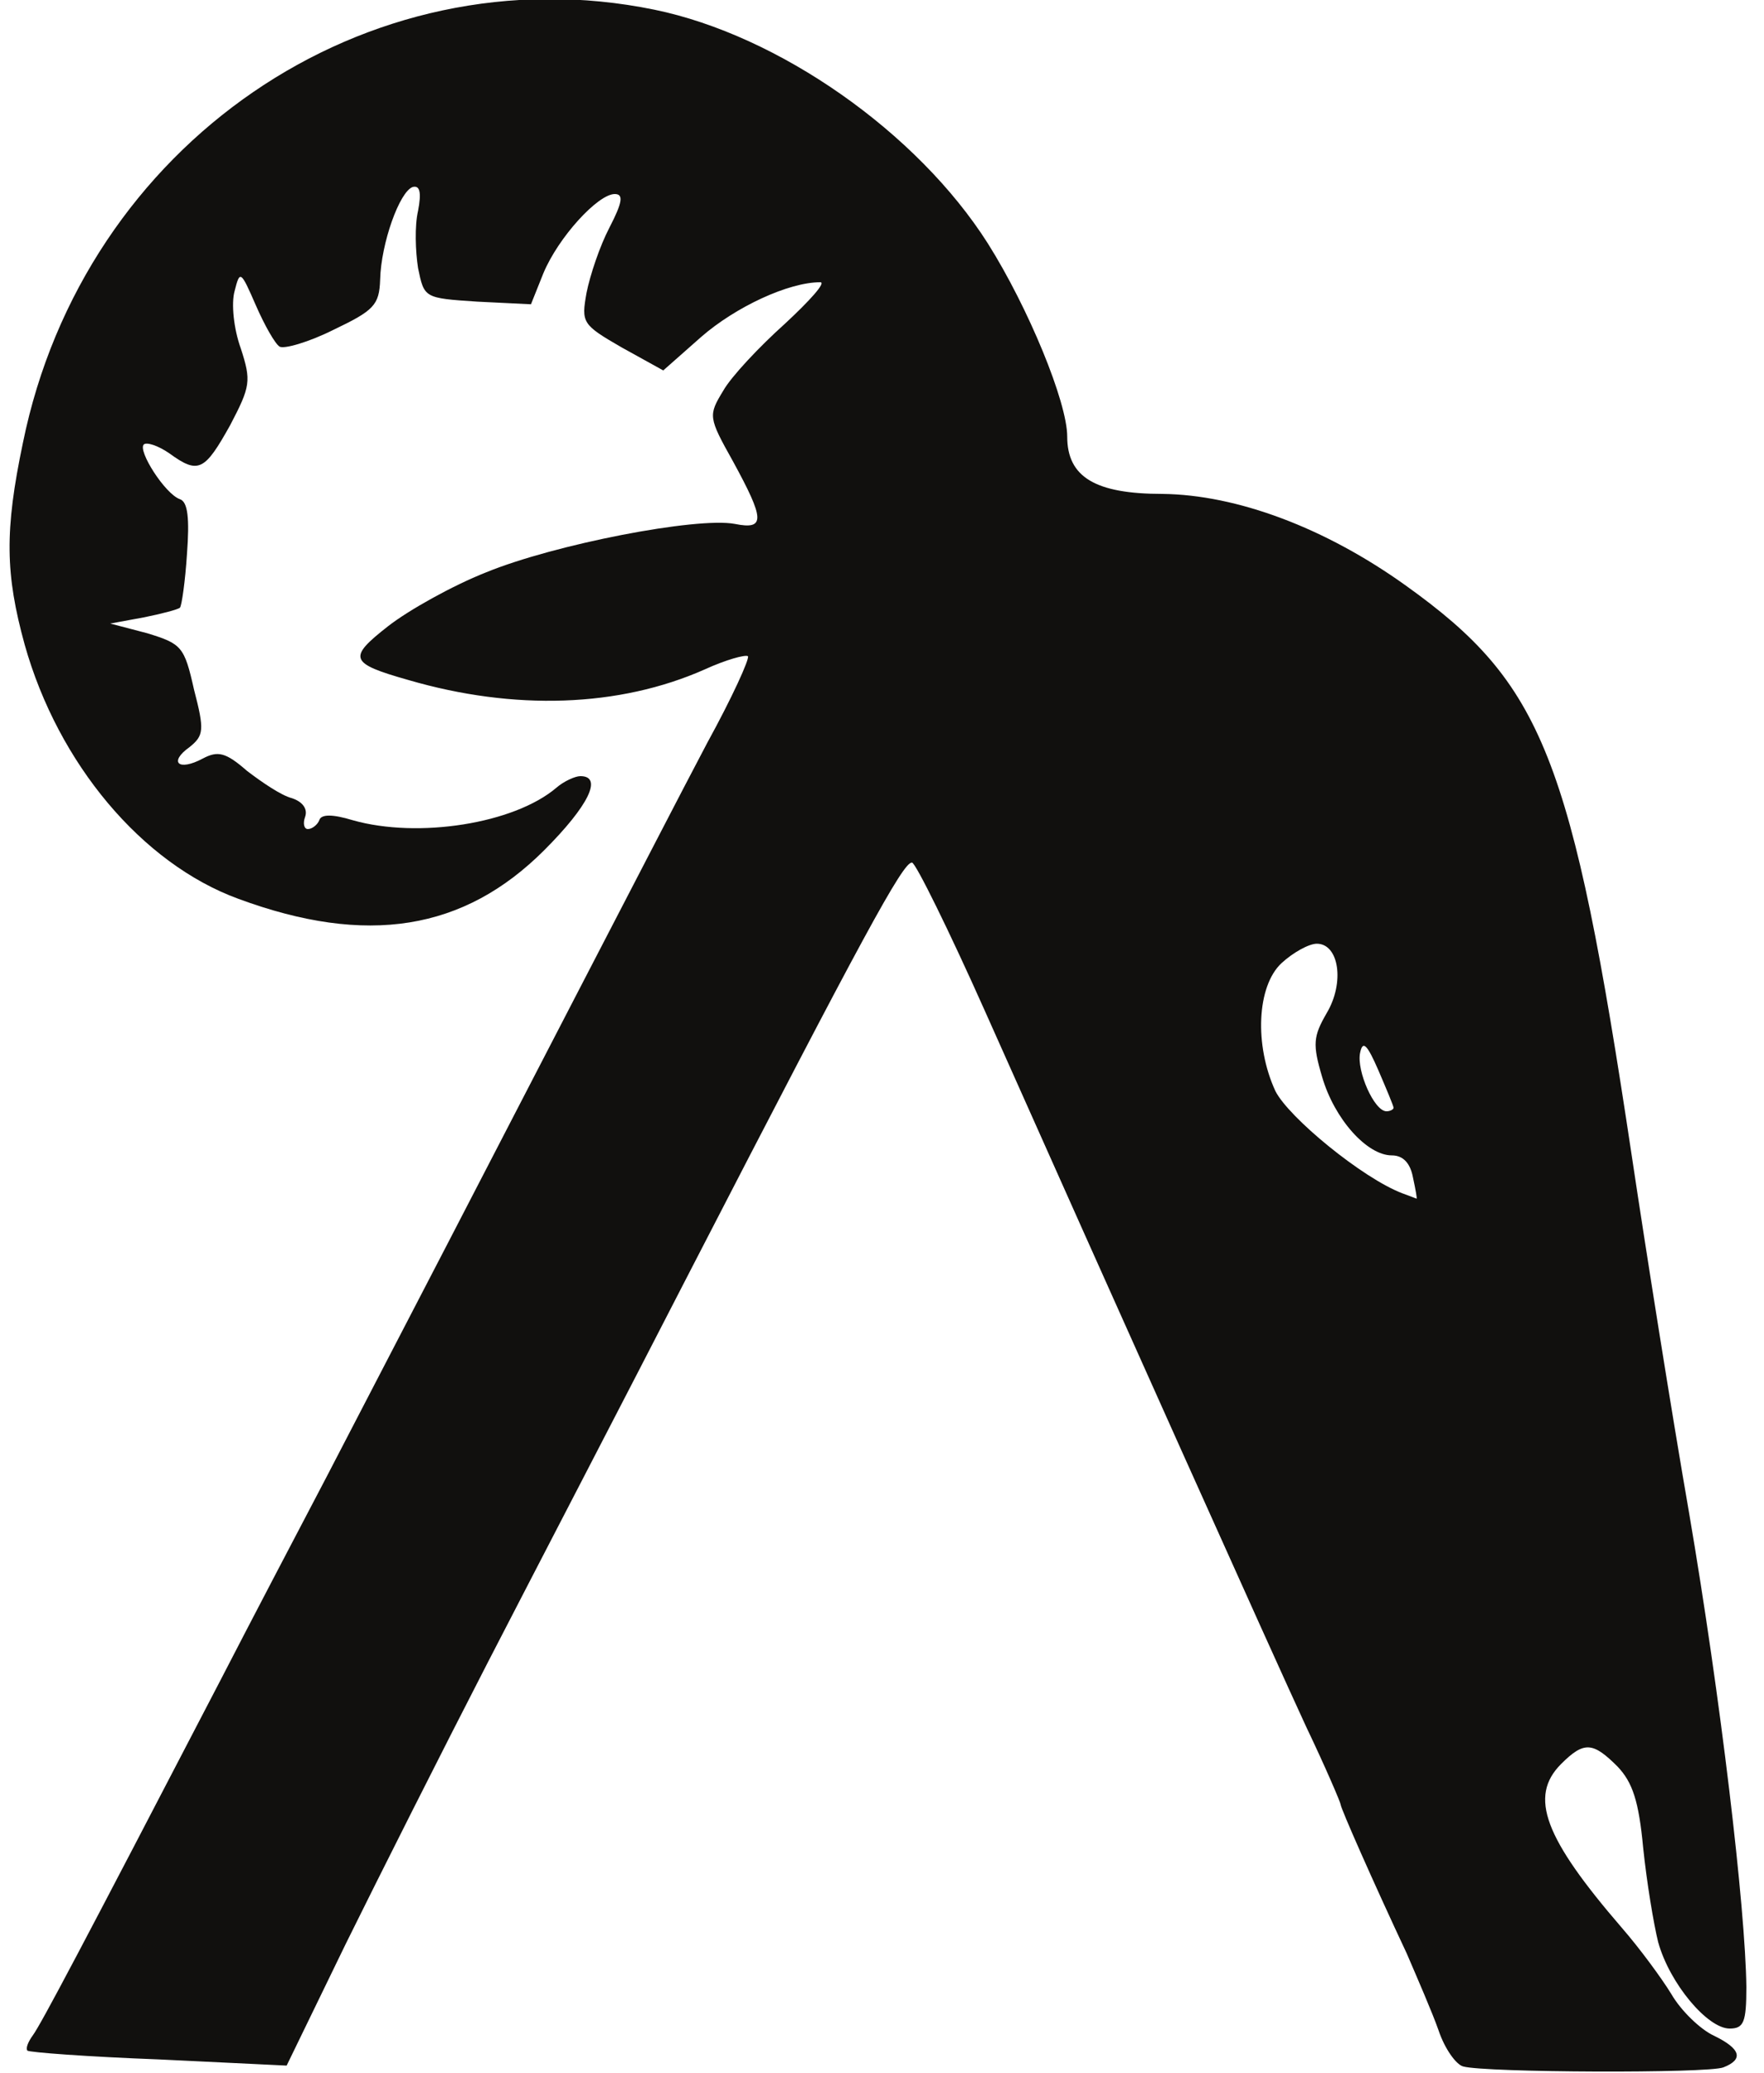 <!DOCTYPE svg PUBLIC "-//W3C//DTD SVG 20010904//EN" "http://www.w3.org/TR/2001/REC-SVG-20010904/DTD/svg10.dtd">
<svg version="1.0"
  xmlns="http://www.w3.org/2000/svg" width="200px" height="235px" viewBox="0 0 2000 2350" preserveAspectRatio="xMidYMid meet">
  <g id="layer101" fill="#11100e" stroke="none">
    <path d="M1659 2343 c-8 -2 -21 -20 -28 -41 -7 -20 -24 -59 -36 -87 -38 -81 -75 -165 -75 -169 0 -2 -17 -42 -39 -88 -38 -82 -220 -488 -364 -811 -41 -92 -79 -169 -83 -169 -10 -1 -55 82 -251 462 -75 146 -179 346 -230 445 -51 99 -123 242 -161 319 l-67 138 -145 -7 c-80 -3 -147 -8 -149 -10 -2 -3 1 -10 6 -17 9 -12 55 -99 213 -403 34 -66 88 -169 120 -230 92 -177 180 -347 285 -550 54 -104 120 -232 147 -283 28 -51 48 -95 46 -98 -3 -2 -25 4 -49 15 -97 43 -216 47 -336 12 -67 -19 -69 -25 -23 -61 23 -18 73 -46 111 -61 78 -32 239 -63 282 -55 35 7 34 -5 -2 -71 -28 -50 -28 -52 -11 -80 9 -16 41 -50 70 -76 28 -26 47 -47 40 -47 -36 0 -96 28 -135 62 l-43 38 -47 -26 c-45 -26 -46 -28 -40 -62 4 -20 15 -53 26 -74 15 -29 16 -38 6 -38 -19 0 -64 49 -81 90 l-14 35 -61 -3 c-60 -4 -60 -4 -67 -38 -3 -19 -4 -48 0 -65 4 -21 2 -29 -6 -27 -15 5 -36 64 -37 105 -1 29 -7 35 -53 57 -28 14 -56 22 -61 19 -5 -3 -17 -24 -27 -47 -17 -39 -18 -40 -24 -16 -4 14 -1 43 7 65 12 37 11 43 -12 87 -29 52 -36 56 -69 32 -13 -9 -26 -13 -29 -10 -7 7 24 56 41 62 9 3 11 22 8 62 -2 31 -6 59 -8 61 -2 2 -21 7 -41 11 l-38 7 42 11 c39 12 42 15 53 64 12 46 11 52 -5 65 -24 17 -13 28 15 13 17 -9 26 -7 50 14 17 13 39 28 51 31 12 4 18 12 15 21 -3 8 -1 14 3 14 5 0 11 -5 13 -10 2 -7 15 -7 38 0 74 21 183 4 231 -37 8 -7 21 -13 27 -13 26 0 9 34 -41 84 -91 91 -201 109 -347 55 -109 -40 -204 -153 -242 -288 -22 -80 -23 -129 -2 -229 69 -339 389 -558 716 -491 141 29 298 139 378 265 46 73 90 180 90 219 0 46 32 65 108 65 84 1 184 38 276 104 155 111 188 193 256 646 16 107 45 290 65 405 36 211 64 449 65 538 0 40 -3 47 -19 47 -25 0 -68 -51 -81 -98 -5 -20 -13 -68 -17 -107 -5 -53 -12 -74 -29 -92 -28 -28 -38 -29 -64 -3 -37 37 -19 84 69 186 20 23 45 57 56 75 11 19 33 40 48 47 31 15 34 27 11 36 -17 7 -270 6 -295 -1z m-57 -1008 c-3 -16 -11 -25 -24 -25 -28 0 -65 -41 -79 -89 -11 -37 -10 -46 5 -72 21 -35 14 -79 -11 -79 -9 0 -27 10 -40 22 -28 26 -31 93 -7 145 15 30 99 99 144 116 8 3 16 6 16 6 1 1 -1 -10 -4 -24z m-22 -79 c0 -2 -8 -21 -17 -42 -13 -30 -18 -35 -21 -20 -4 20 16 66 30 66 4 0 8 -2 8 -4z"/>
  </g>
</svg>
